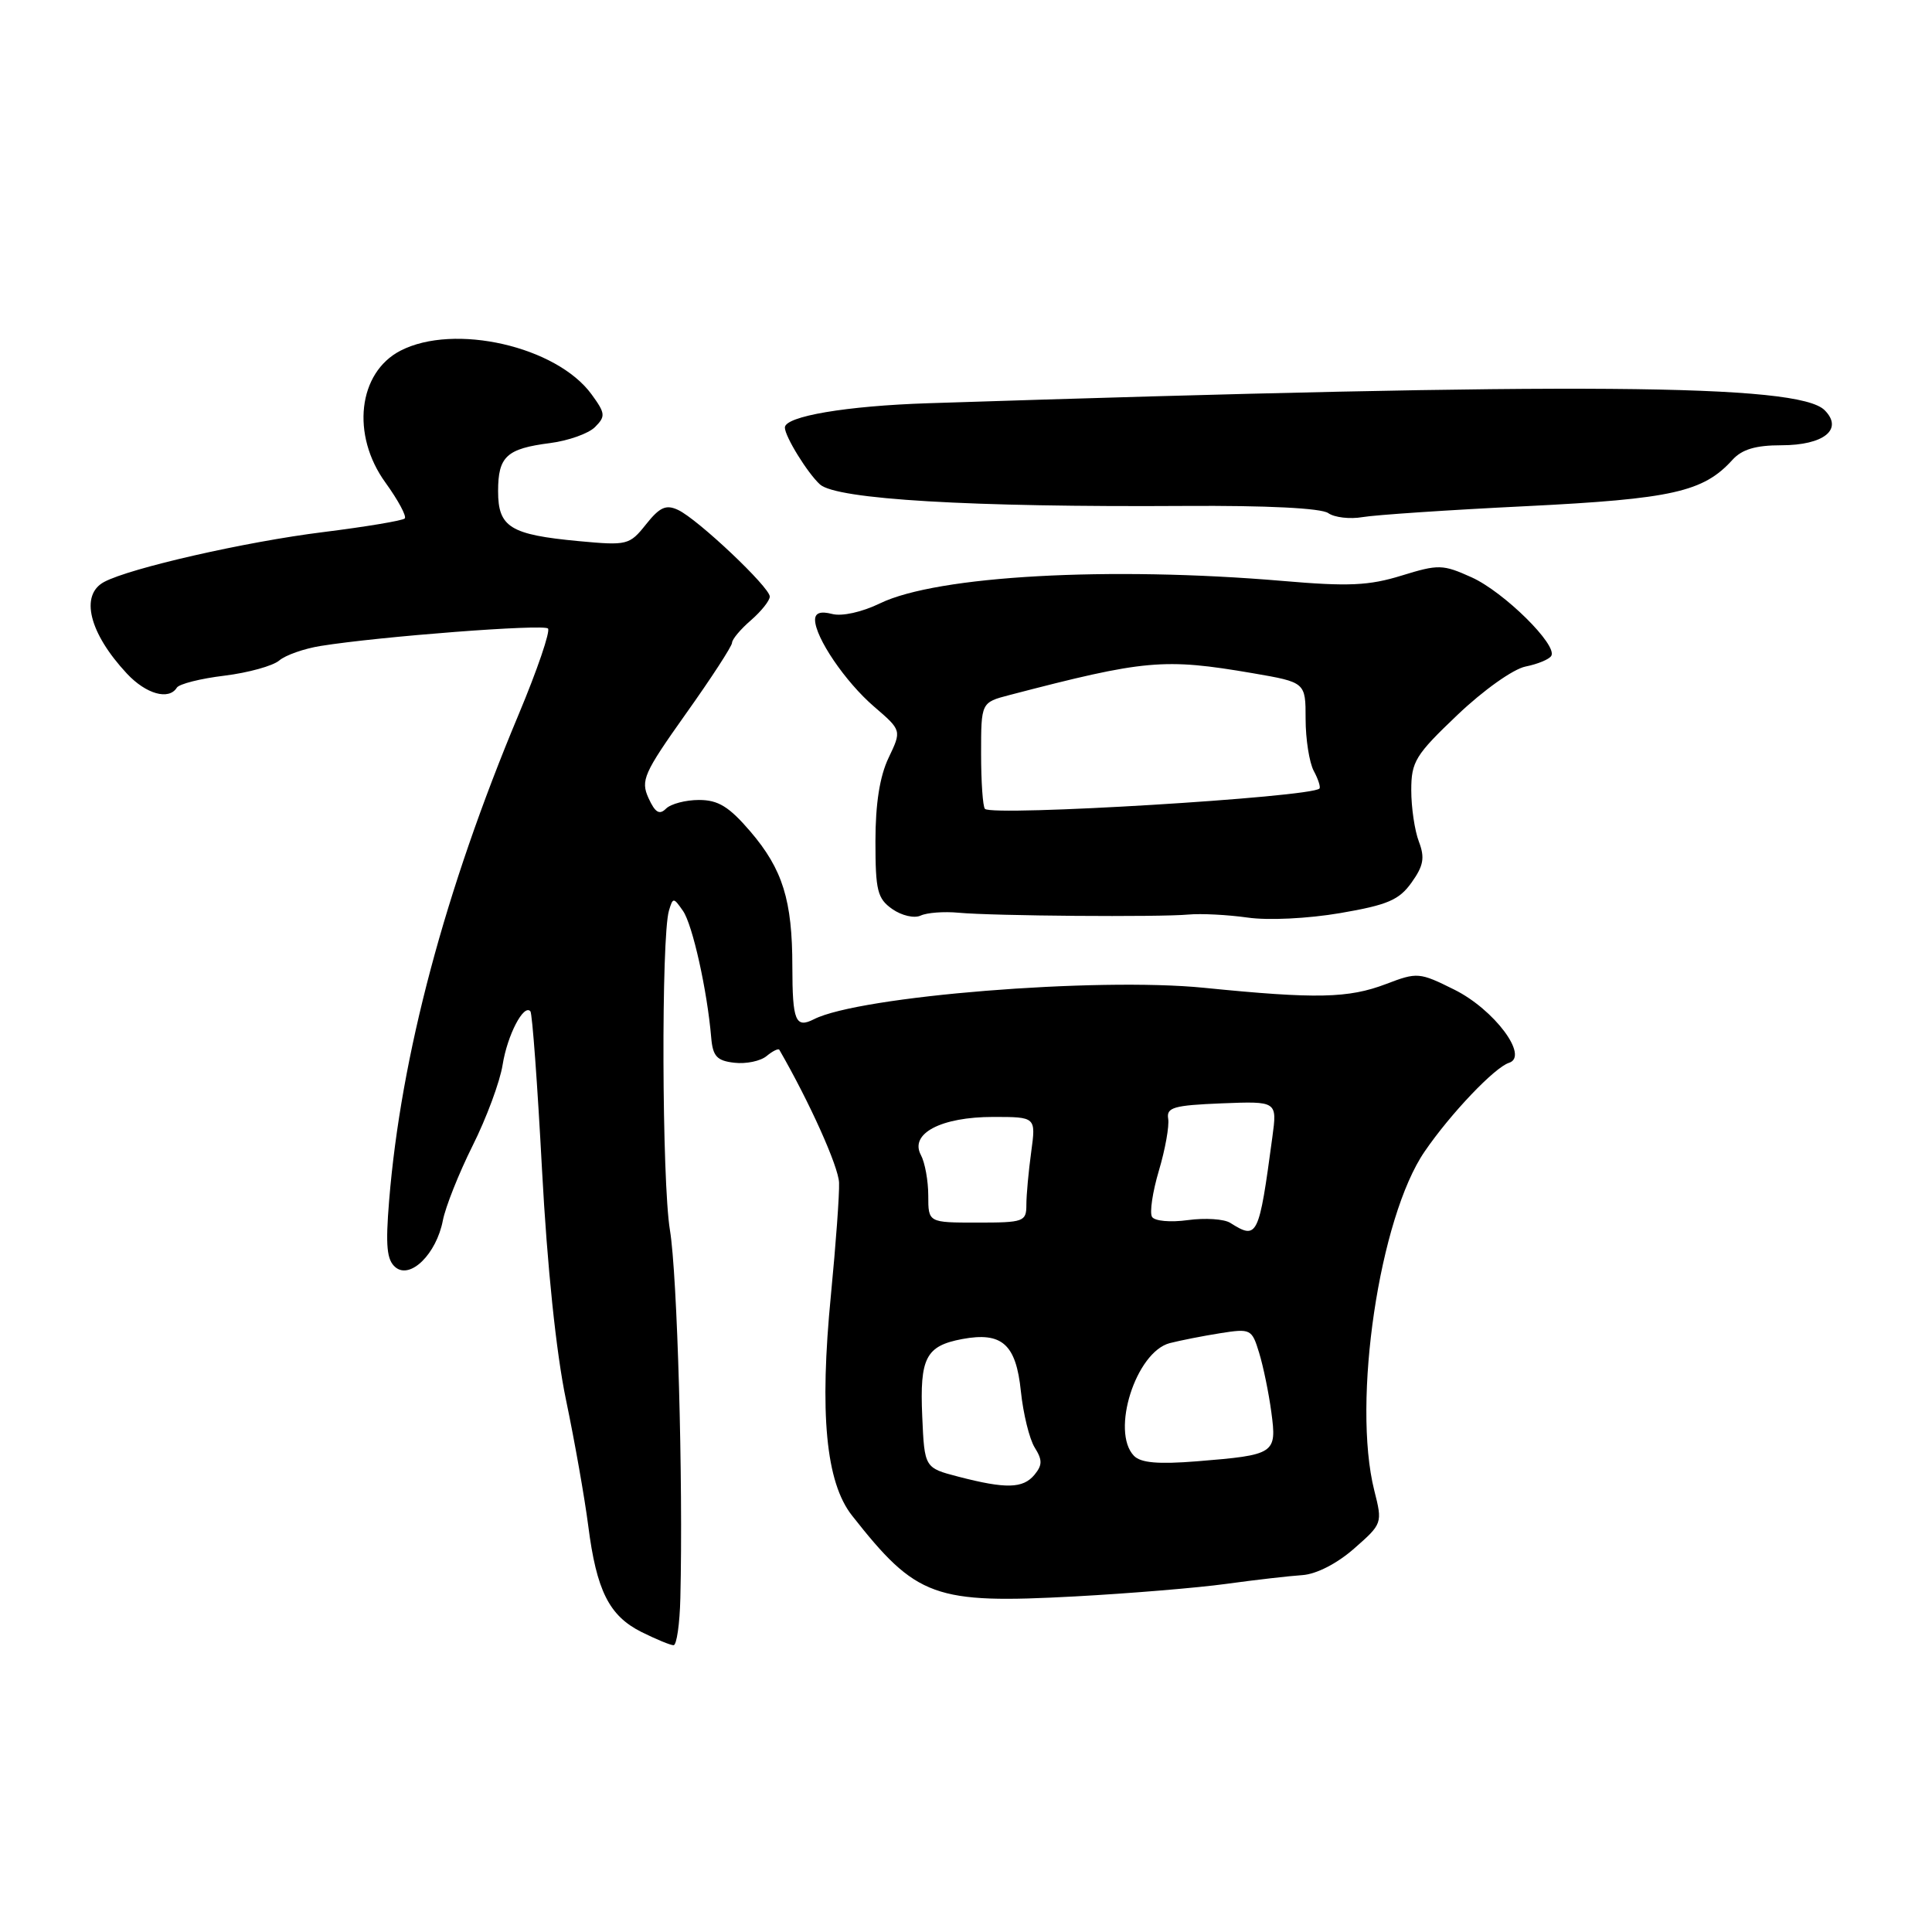 <?xml version="1.0" encoding="UTF-8" standalone="no"?>
<!DOCTYPE svg PUBLIC "-//W3C//DTD SVG 1.1//EN" "http://www.w3.org/Graphics/SVG/1.1/DTD/svg11.dtd" >
<svg xmlns="http://www.w3.org/2000/svg" xmlns:xlink="http://www.w3.org/1999/xlink" version="1.1" viewBox="0 0 256 256">
 <g >
 <path fill="currentColor"
d=" M 90.15 211.75 C 90.53 196.20 89.75 168.91 88.77 163.00 C 87.70 156.53 87.60 124.16 88.64 120.66 C 89.17 118.89 89.24 118.89 90.50 120.70 C 91.76 122.50 93.71 131.23 94.24 137.50 C 94.45 139.97 95.00 140.56 97.31 140.82 C 98.86 141.00 100.78 140.60 101.58 139.93 C 102.39 139.26 103.15 138.89 103.27 139.11 C 107.29 146.08 111.10 154.57 111.18 156.71 C 111.24 158.24 110.75 164.90 110.11 171.50 C 108.56 187.32 109.43 196.41 112.89 200.81 C 121.46 211.70 123.77 212.54 142.50 211.53 C 149.65 211.14 158.65 210.40 162.50 209.87 C 166.35 209.34 170.89 208.82 172.58 208.71 C 174.43 208.58 177.17 207.18 179.43 205.19 C 183.17 201.91 183.20 201.84 182.10 197.50 C 179.14 185.73 182.77 161.31 188.78 152.57 C 192.21 147.56 198.05 141.43 199.95 140.83 C 202.64 139.97 197.99 133.76 192.70 131.13 C 188.08 128.83 187.79 128.81 183.68 130.38 C 178.67 132.29 174.43 132.38 159.56 130.89 C 145.31 129.46 113.87 131.99 107.86 135.05 C 105.41 136.29 105.00 135.31 104.99 128.08 C 104.99 119.29 103.71 115.19 99.43 110.18 C 96.60 106.88 95.17 106.00 92.62 106.00 C 90.85 106.00 88.88 106.52 88.25 107.15 C 87.38 108.02 86.81 107.68 85.93 105.75 C 84.87 103.41 85.29 102.46 90.88 94.58 C 94.25 89.85 97.00 85.61 97.00 85.17 C 97.00 84.72 98.12 83.38 99.50 82.19 C 100.88 80.99 102.00 79.58 102.00 79.05 C 102.00 77.81 92.46 68.79 89.85 67.57 C 88.26 66.82 87.42 67.19 85.60 69.48 C 83.41 72.23 83.12 72.30 76.67 71.70 C 67.61 70.85 66.00 69.86 66.00 65.09 C 66.00 60.48 67.12 59.45 72.89 58.71 C 75.30 58.40 77.98 57.45 78.84 56.59 C 80.26 55.17 80.22 54.77 78.39 52.26 C 73.75 45.89 60.18 42.79 53.06 46.47 C 47.44 49.38 46.50 57.63 51.07 63.94 C 52.76 66.28 53.91 68.42 53.63 68.70 C 53.34 68.99 48.47 69.80 42.80 70.51 C 32.56 71.78 17.24 75.27 13.80 77.11 C 10.56 78.84 11.81 83.89 16.81 89.25 C 19.35 91.97 22.37 92.82 23.43 91.12 C 23.73 90.63 26.57 89.91 29.74 89.53 C 32.91 89.14 36.17 88.23 37.00 87.52 C 37.83 86.81 40.30 85.94 42.50 85.59 C 50.35 84.33 72.01 82.67 72.61 83.28 C 72.95 83.62 71.20 88.76 68.71 94.70 C 58.94 118.03 53.13 139.88 51.56 159.10 C 51.07 165.11 51.25 166.96 52.40 167.92 C 54.38 169.56 57.83 166.14 58.68 161.72 C 59.02 159.95 60.79 155.49 62.62 151.82 C 64.46 148.15 66.25 143.32 66.60 141.09 C 67.23 137.15 69.39 133.00 70.28 134.00 C 70.53 134.28 71.22 143.72 71.82 155.00 C 72.51 167.86 73.69 179.23 75.00 185.50 C 76.15 191.00 77.47 198.49 77.94 202.14 C 79.04 210.77 80.71 214.10 85.00 216.25 C 86.93 217.21 88.84 218.00 89.25 218.00 C 89.66 218.00 90.07 215.19 90.15 211.75 Z  M 127.00 120.94 C 131.59 121.37 153.65 121.54 157.50 121.18 C 159.15 121.03 162.66 121.21 165.29 121.58 C 168.03 121.98 173.29 121.72 177.58 120.99 C 183.87 119.91 185.39 119.26 187.04 116.94 C 188.63 114.72 188.82 113.65 188.01 111.52 C 187.45 110.06 187.00 107.00 187.00 104.71 C 187.00 100.92 187.54 100.04 193.12 94.73 C 196.56 91.45 200.51 88.65 202.14 88.32 C 203.74 88.00 205.27 87.37 205.55 86.91 C 206.43 85.49 199.27 78.43 195.00 76.50 C 191.16 74.77 190.61 74.76 185.71 76.27 C 181.41 77.60 178.68 77.73 170.00 76.98 C 146.96 75.02 124.19 76.28 116.62 79.94 C 114.22 81.11 111.55 81.70 110.25 81.35 C 108.73 80.96 108.00 81.21 108.00 82.13 C 108.01 84.47 112.01 90.36 115.83 93.64 C 119.48 96.78 119.48 96.78 117.74 100.42 C 116.57 102.87 116.00 106.50 116.00 111.48 C 116.00 118.02 116.26 119.07 118.24 120.46 C 119.49 121.33 121.15 121.71 121.99 121.32 C 122.82 120.93 125.08 120.76 127.00 120.94 Z  M 202.24 67.07 C 221.60 66.11 225.71 65.18 229.56 60.93 C 230.82 59.54 232.64 59.00 236.03 59.00 C 241.68 59.00 244.30 56.88 241.77 54.35 C 238.28 50.85 209.10 50.63 123.00 53.43 C 112.15 53.78 104.00 55.16 104.00 56.65 C 104.00 57.83 107.00 62.69 108.65 64.19 C 110.85 66.17 128.56 67.22 157.00 67.04 C 167.85 66.97 175.07 67.33 176.00 67.99 C 176.82 68.57 178.87 68.81 180.54 68.52 C 182.21 68.23 191.97 67.57 202.24 67.07 Z  M 127.00 195.67 C 122.50 194.50 122.50 194.50 122.20 187.66 C 121.86 179.91 122.68 178.34 127.50 177.43 C 132.76 176.45 134.63 178.10 135.27 184.34 C 135.58 187.32 136.40 190.67 137.10 191.80 C 138.14 193.46 138.13 194.13 137.07 195.42 C 135.55 197.25 133.28 197.30 127.00 195.67 Z  M 150.25 192.90 C 147.16 189.68 150.51 179.15 155.00 177.97 C 156.38 177.62 159.38 177.02 161.67 176.66 C 165.72 176.02 165.88 176.10 166.84 179.25 C 167.39 181.04 168.12 184.58 168.46 187.13 C 169.20 192.63 168.96 192.79 158.60 193.63 C 153.45 194.04 151.16 193.84 150.25 192.90 Z  M 163.02 162.04 C 162.21 161.52 159.68 161.36 157.40 161.67 C 155.09 161.99 152.99 161.80 152.65 161.24 C 152.31 160.69 152.72 157.94 153.56 155.11 C 154.40 152.29 154.95 149.20 154.79 148.24 C 154.54 146.74 155.51 146.46 161.87 146.20 C 169.24 145.91 169.24 145.91 168.59 150.70 C 166.81 163.93 166.62 164.31 163.02 162.04 Z  M 123.00 158.43 C 123.00 156.47 122.56 154.04 122.02 153.04 C 120.50 150.20 124.70 148.00 131.60 148.00 C 137.27 148.00 137.27 148.00 136.64 152.64 C 136.29 155.19 136.00 158.34 136.00 159.64 C 136.00 161.88 135.66 162.00 129.50 162.00 C 123.00 162.00 123.00 162.00 123.00 158.43 Z  M 130.51 107.18 C 130.23 106.90 130.00 103.61 130.00 99.87 C 130.00 93.08 130.00 93.08 133.75 92.10 C 151.74 87.41 154.21 87.19 165.98 89.20 C 173.00 90.41 173.00 90.41 173.00 95.27 C 173.00 97.94 173.49 101.04 174.08 102.15 C 174.68 103.26 175.01 104.32 174.83 104.49 C 173.64 105.65 131.53 108.20 130.51 107.18 Z "/>
</g>
</svg>